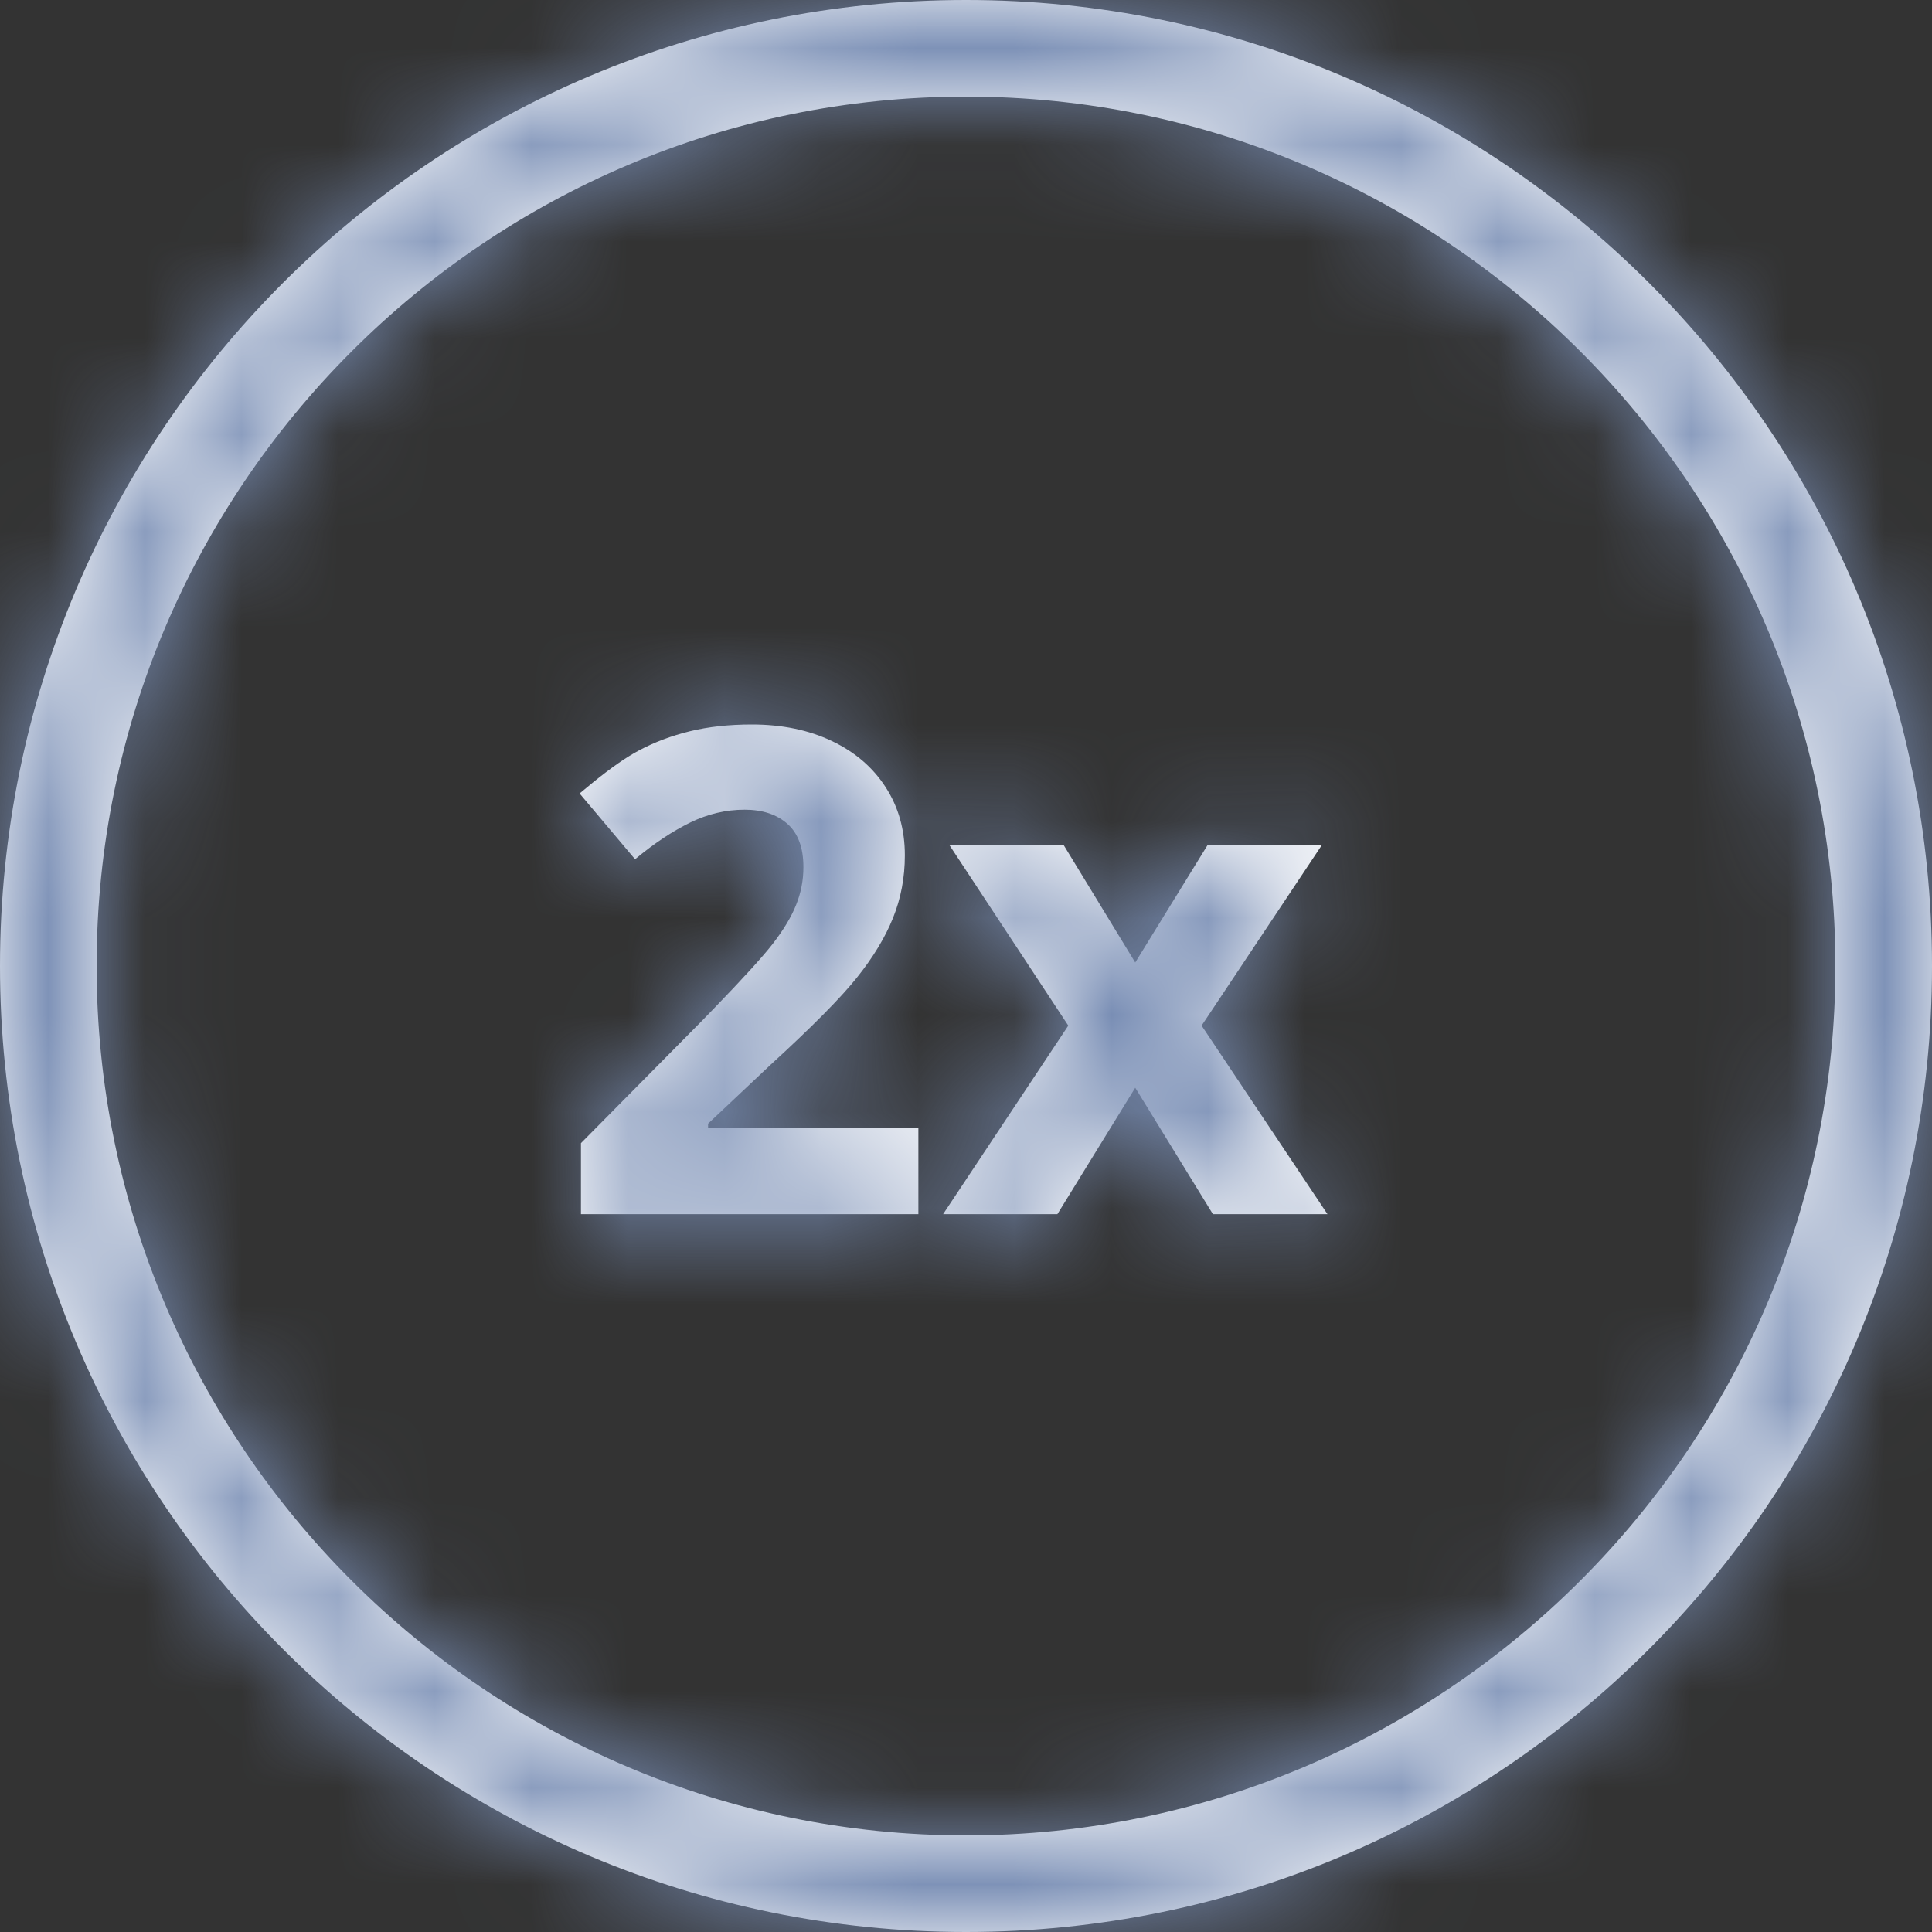 <?xml version="1.0" encoding="UTF-8"?>
<svg width="20px" height="20px" viewBox="0 0 20 20" version="1.1" xmlns="http://www.w3.org/2000/svg" xmlns:xlink="http://www.w3.org/1999/xlink">
    <rect x="0" y="0" width="20" height="20" fill="#333333" stroke="none"/>
    <title>icon/speed-2x</title>
    <defs>
        <path d="M10,0 C15.523,0 20,4.477 20,10 C20,15.523 15.523,20 10,20 C4.477,20 0,15.523 0,10 C0,4.477 4.477,0 10,0 Z M10,1 C5.037,1 1,5.037 1,10 C1,14.963 5.037,19 10,19 C14.963,19 19,14.963 19,10 C19,5.037 14.963,1 10,1 Z M7.784,7.5 C8.096,7.5 8.372,7.557 8.611,7.671 C8.851,7.785 9.036,7.944 9.168,8.149 C9.301,8.354 9.367,8.589 9.367,8.854 C9.367,9.084 9.326,9.3 9.245,9.501 C9.164,9.703 9.039,9.91 8.869,10.122 C8.7,10.333 8.401,10.635 7.972,11.027 L7.972,11.027 L7.33,11.632 L7.33,11.68 L9.507,11.68 L9.507,12.569 L6.014,12.569 L6.014,11.834 L7.268,10.566 L7.401,10.429 C7.698,10.121 7.896,9.903 7.996,9.775 C8.11,9.628 8.192,9.492 8.242,9.366 C8.292,9.241 8.317,9.111 8.317,8.977 C8.317,8.776 8.262,8.627 8.152,8.529 C8.041,8.431 7.894,8.382 7.709,8.382 C7.515,8.382 7.327,8.426 7.145,8.515 C6.963,8.604 6.772,8.73 6.574,8.895 L6.574,8.895 L6,8.214 L6.143,8.096 C6.326,7.948 6.482,7.839 6.612,7.77 C6.774,7.683 6.95,7.617 7.142,7.57 C7.333,7.523 7.547,7.5 7.784,7.5 Z M11.011,8.748 L11.752,9.964 L12.501,8.748 L13.684,8.748 L12.439,10.617 L13.742,12.569 L12.556,12.569 L11.752,11.26 L10.946,12.569 L9.763,12.569 L11.059,10.617 L9.828,8.748 L11.011,8.748 Z" id="path-1"></path>
    </defs>
    <g id="icon/speed-2x" stroke="none" stroke-width="1" fill="none" fill-rule="evenodd">
        <mask id="mask-2" fill="white">
            <use xlink:href="#path-1"></use>
        </mask>
        <use id="Mask" fill="#FFFFFF" fill-rule="nonzero" xlink:href="#path-1"></use>
        <g id="Group" mask="url(#mask-2)" fill="#788DB4">
            <g id="Rectangle-Copy">
                <rect x="0" y="0" width="20" height="20"></rect>
            </g>
        </g>
    </g>
</svg>